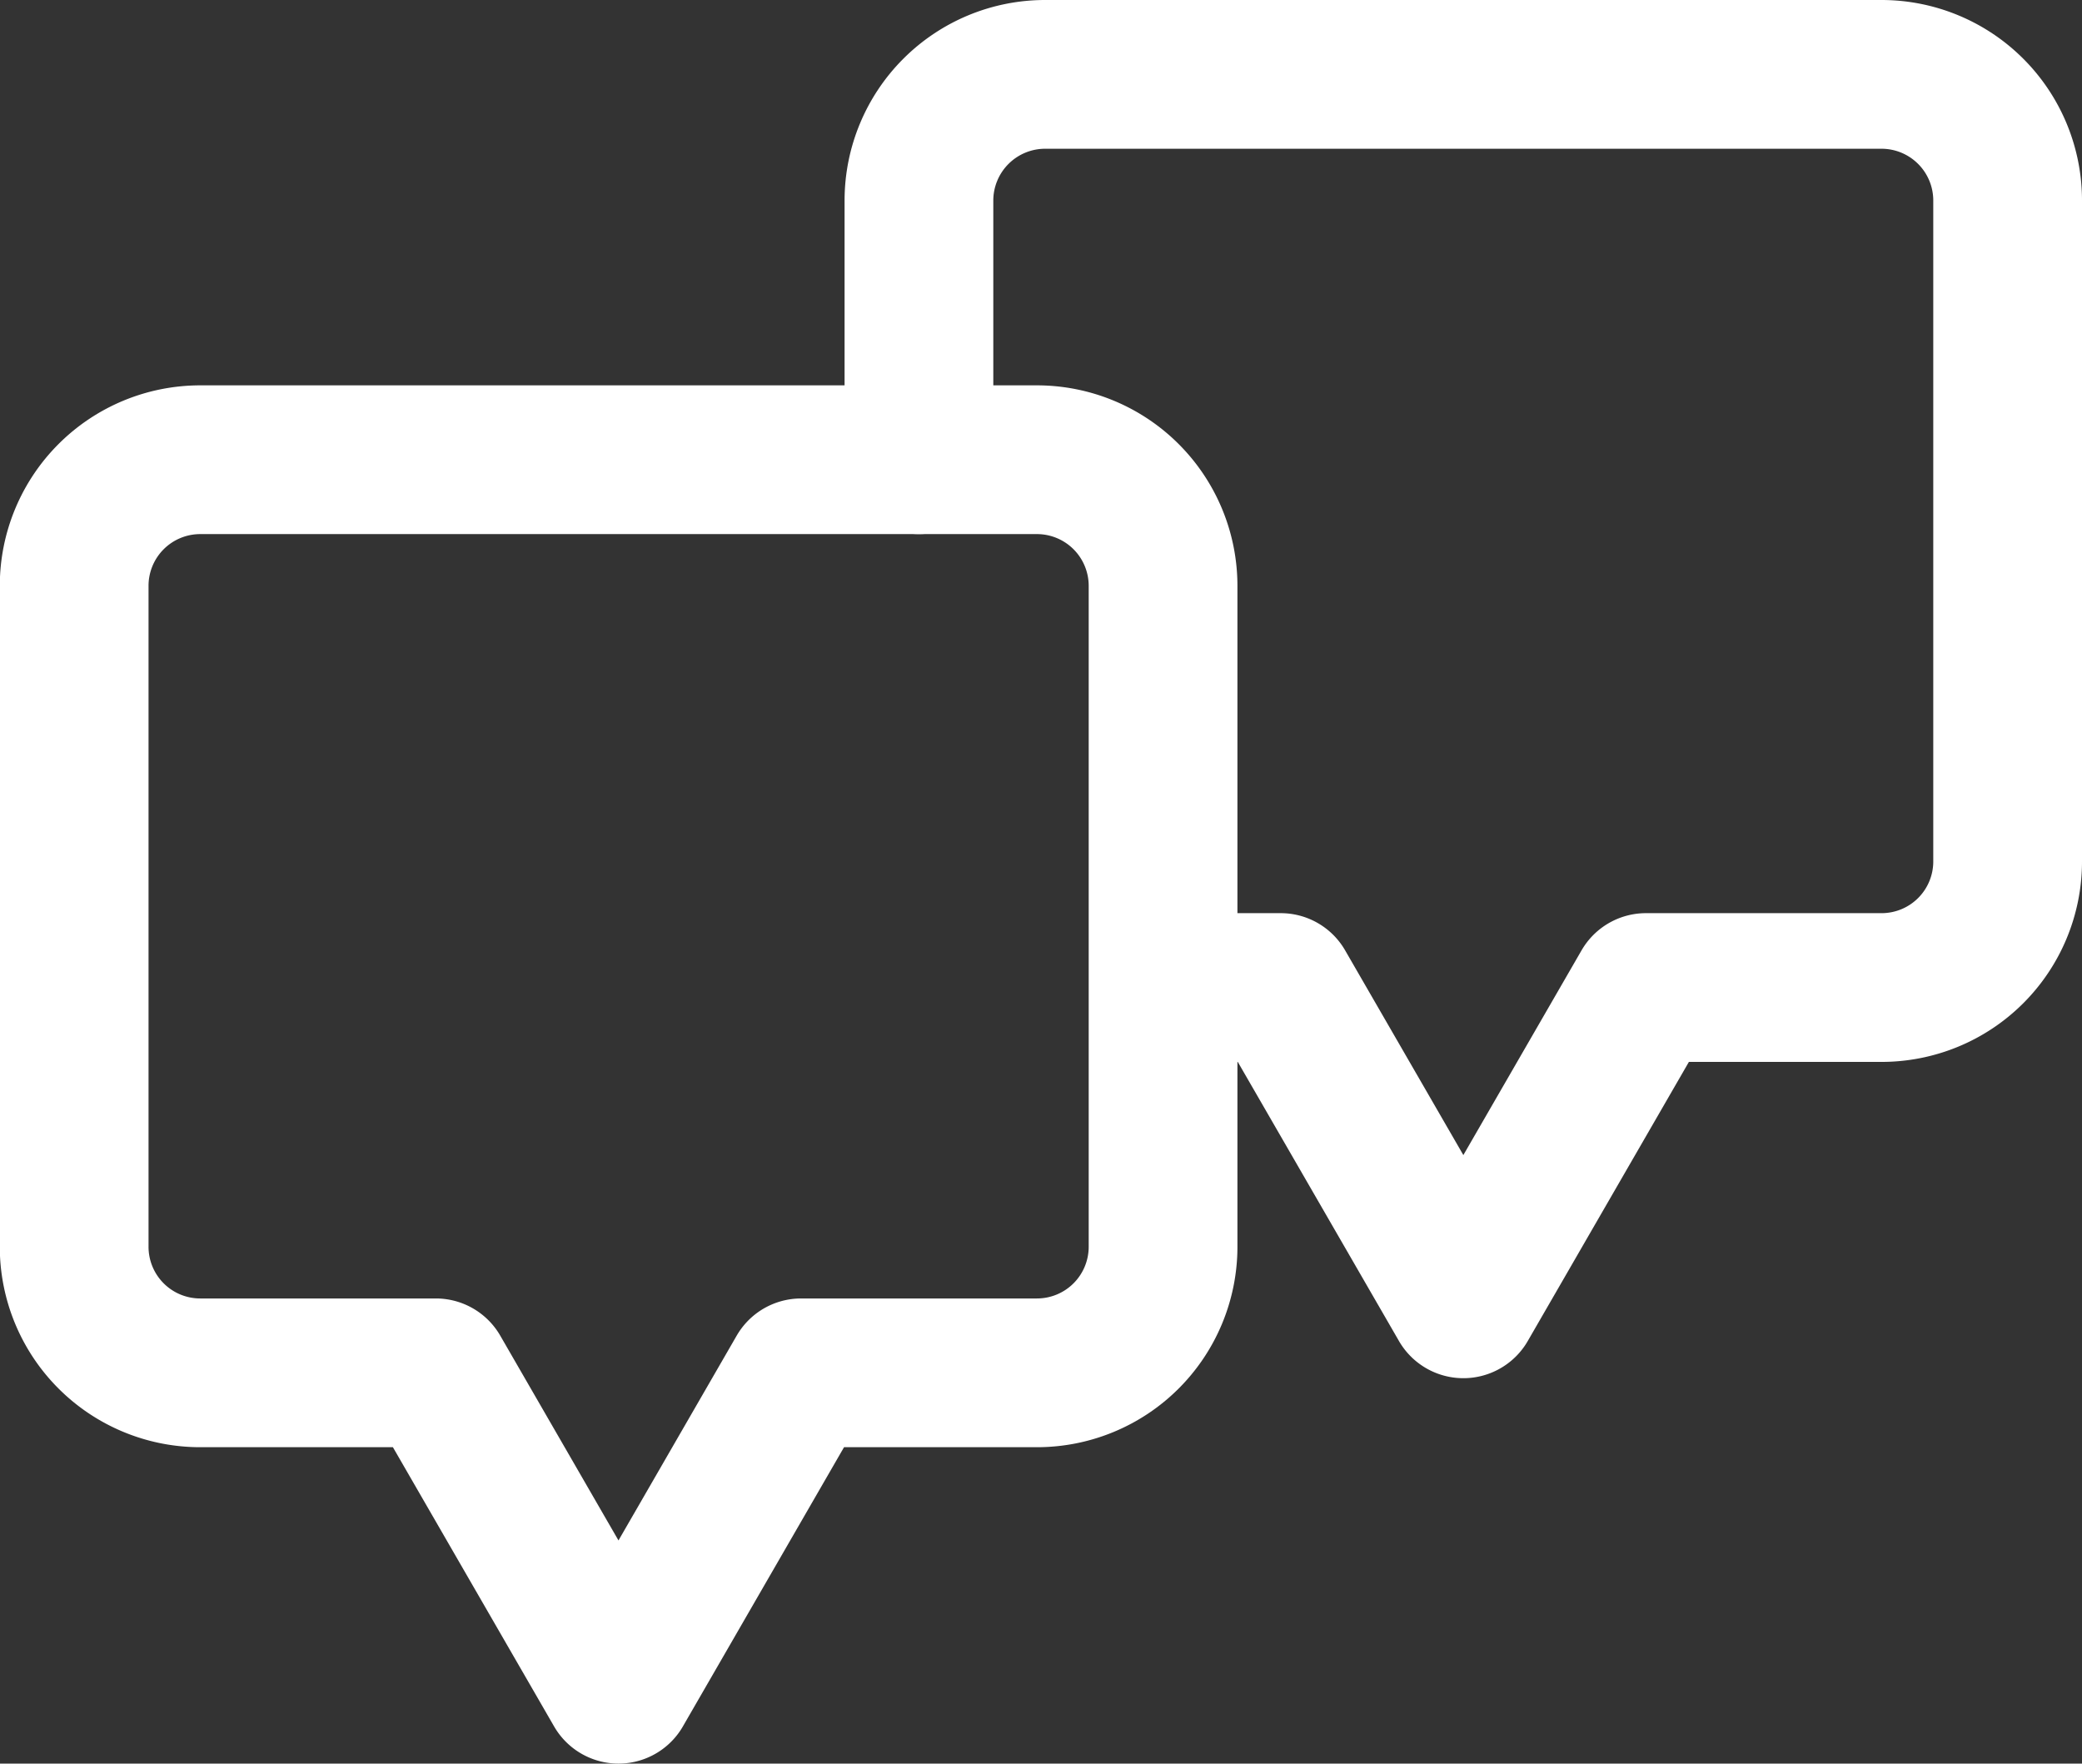 <svg xmlns="http://www.w3.org/2000/svg" width="41.994" height="35.569" viewBox="0 0 41.994 35.569">
  <rect x="0" y="0" width="41.994" height="35.569" fill="#333333" stroke="none"/>
  <g id="Group_99" data-name="Group 99" transform="translate(-630.742 -220.275)">
    <path id="Path_133" data-name="Path 133" d="M649.277,229.547v-5.228a2.546,2.546,0,0,1,2.543-2.544h16.874a2.544,2.544,0,0,1,2.542,2.544V237.65a2.542,2.542,0,0,1-2.542,2.542h-4.753l-3.683,6.379-3.684-6.379h-2.312" fill="none" stroke="#fff" stroke-linecap="round" stroke-linejoin="round" stroke-width="3"/>
    <g id="Group_98" data-name="Group 98">
      <path id="Path_134" data-name="Path 134" d="M634.785,229.547h16.872a2.544,2.544,0,0,1,2.544,2.542V245.42a2.543,2.543,0,0,1-2.544,2.543H646.9l-3.683,6.381-3.684-6.381h-4.752a2.542,2.542,0,0,1-2.543-2.543V232.089A2.543,2.543,0,0,1,634.785,229.547Z" fill="none" stroke="#fff" stroke-linecap="round" stroke-linejoin="round" stroke-width="3"/>
    </g>
  </g>
</svg>
